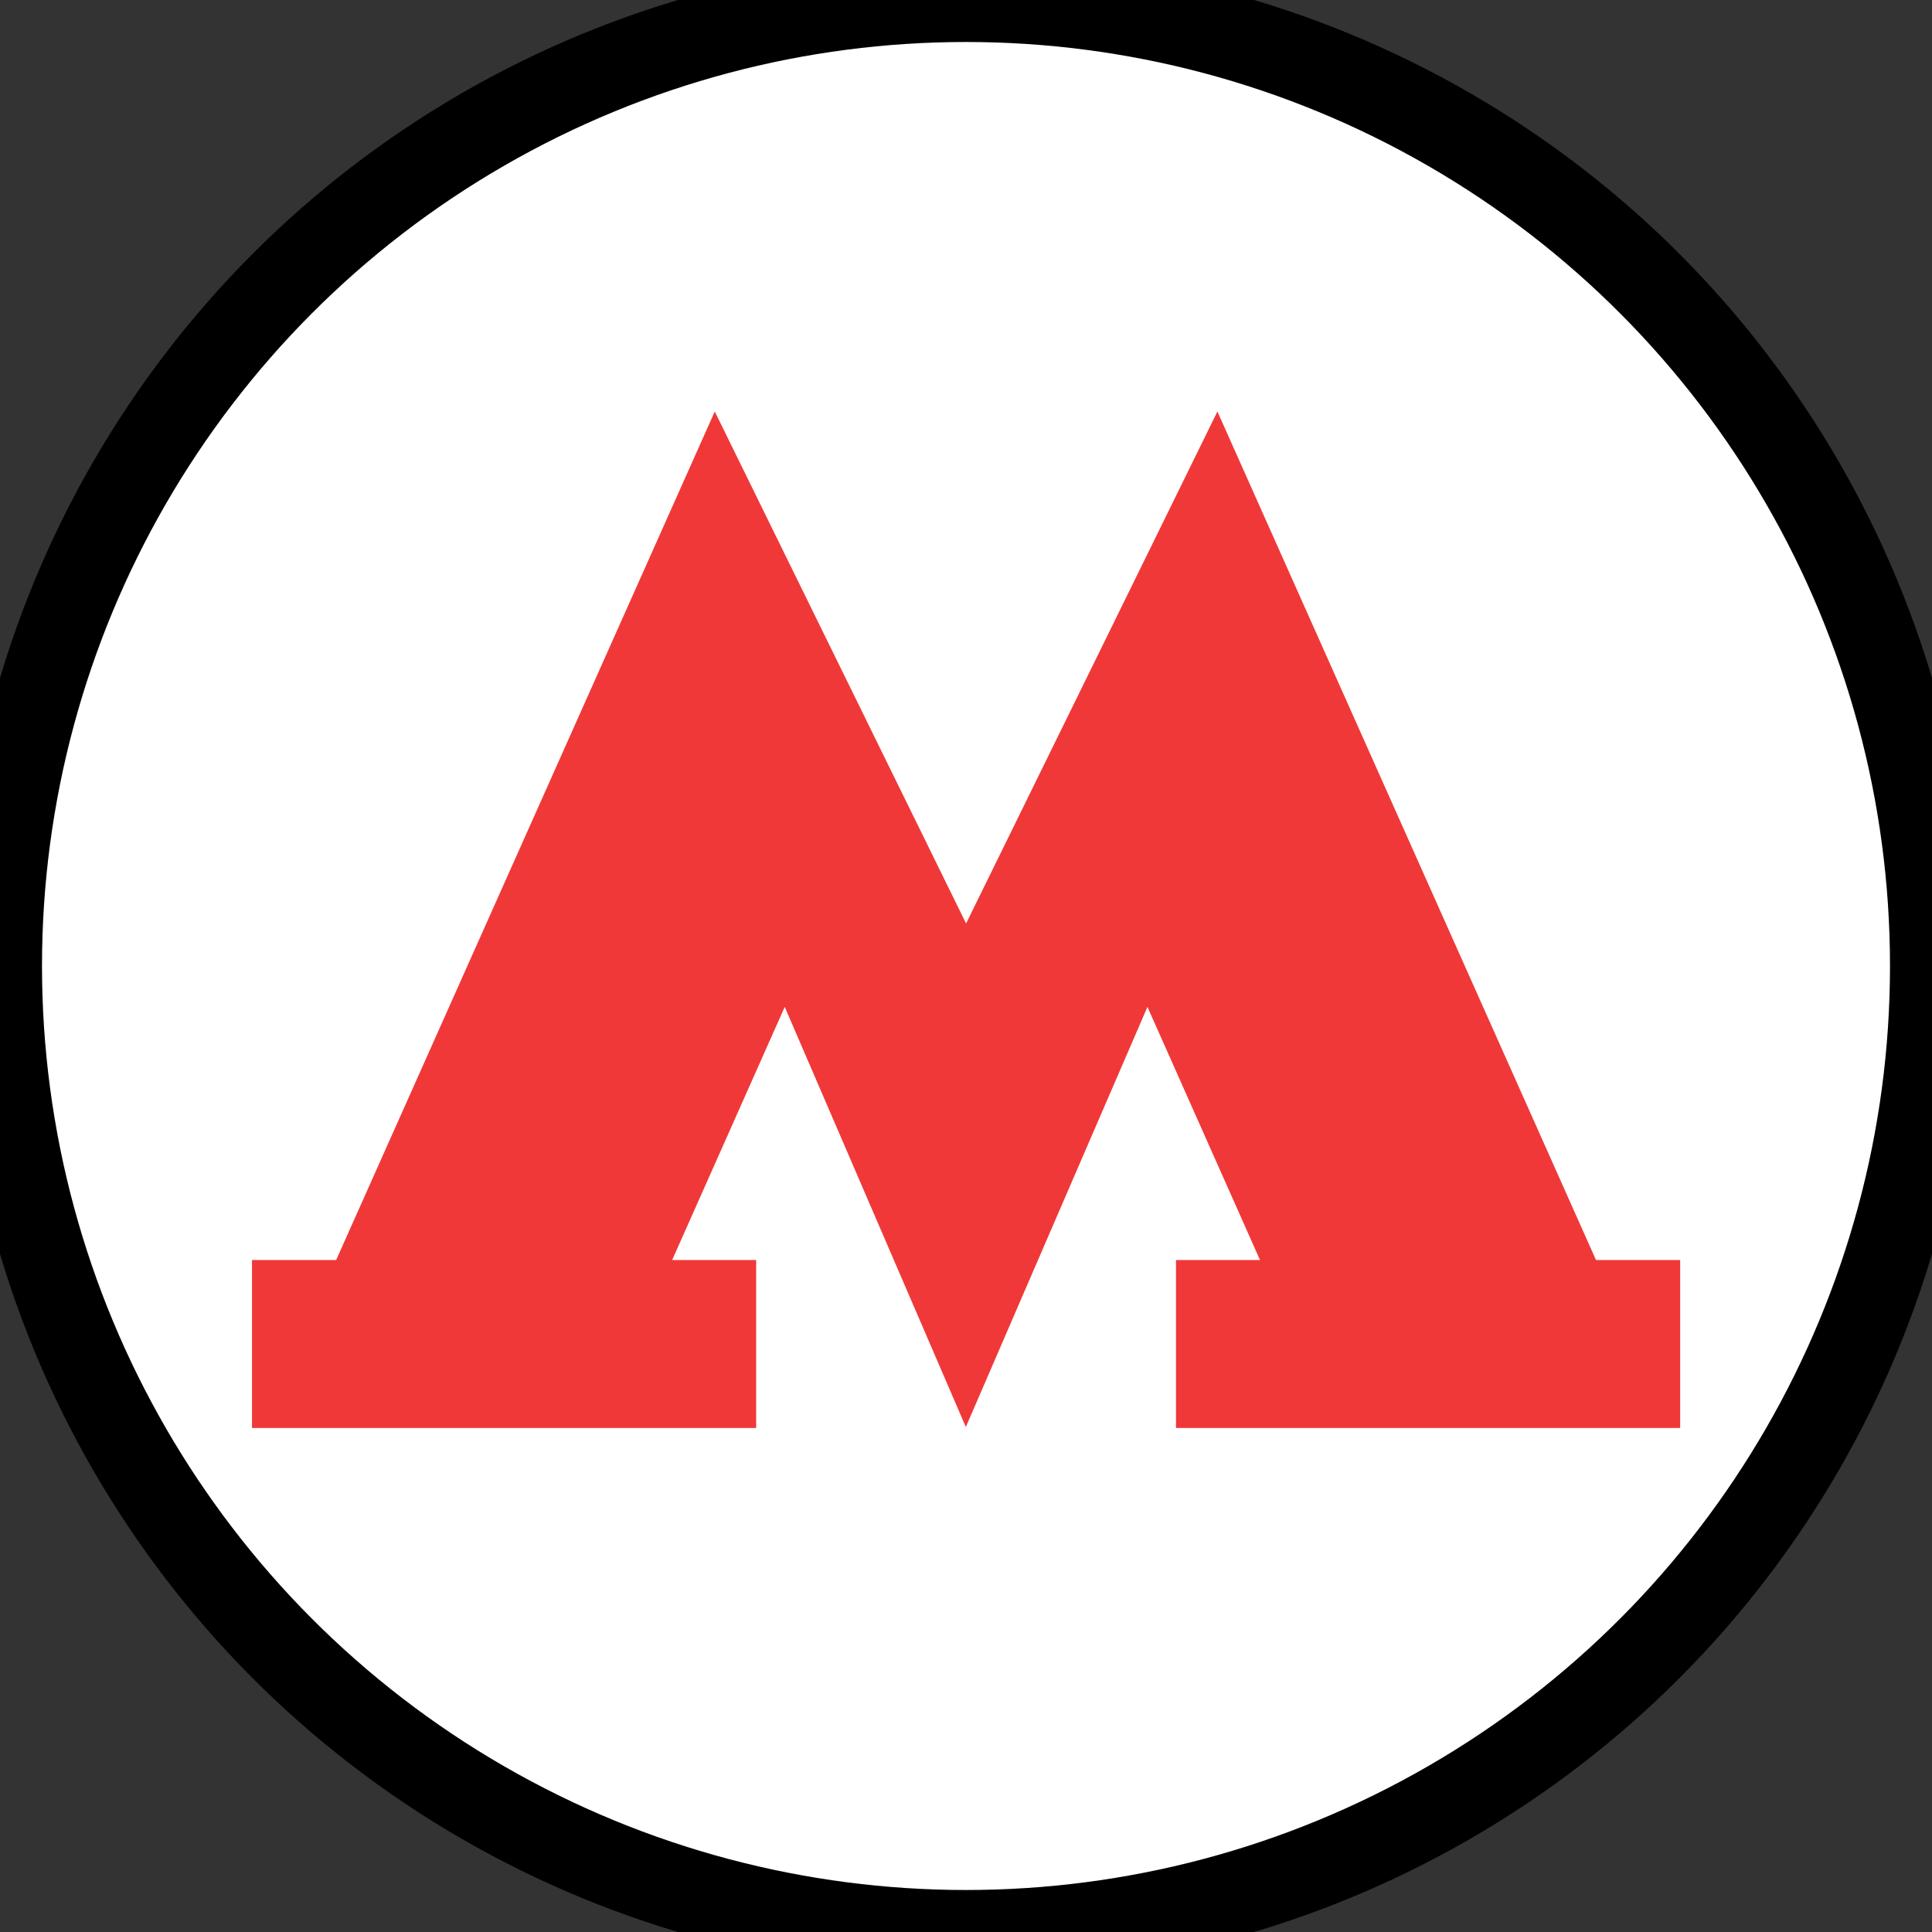 <?xml version="1.0" encoding="UTF-8" standalone="no"?>
<svg width="23px" height="23px" viewBox="0 0 23 23" version="1.1" xmlns="http://www.w3.org/2000/svg" xmlns:xlink="http://www.w3.org/1999/xlink" xmlns:sketch="http://www.bohemiancoding.com/sketch/ns">
    <rect x="0" y="0" width="23" height="23" fill="#333333" stroke="none"/>
    <!-- Generator: Sketch 3.3.3 (12072) - http://www.bohemiancoding.com/sketch -->
    <title>mosmetro-m</title>
    <desc>Created with Sketch.</desc>
    <defs></defs>
    <g id="Icons" stroke="none" stroke-width="1" fill="none" fill-rule="evenodd" sketch:type="MSPage">
        <circle id="Oval-184-Copy" stroke="#000000" fill="#FFFFFF" sketch:type="MSShapeGroup" cx="11.5" cy="11.5" r="11.5"></circle>
        <circle id="Oval-184-Copy-4" fill="#FFFFFF" sketch:type="MSShapeGroup" cx="11.5" cy="11.5" r="10.5"></circle>
        <path d="M13.66,11.987 L15,15 L14,15 L14,17 L20.002,17 L20.002,15 L19,15 L14.493,4.899 L11.501,10.994 L8.509,4.899 L4.002,15 L3,15 L3,17 L9.002,17 L9.002,15 L8.002,15 L9.342,11.987 L11.498,16.988 L13.66,11.987 Z" id="Rectangle-60-Copy-5" fill="#F03838" sketch:type="MSShapeGroup"></path>
    </g>
</svg>